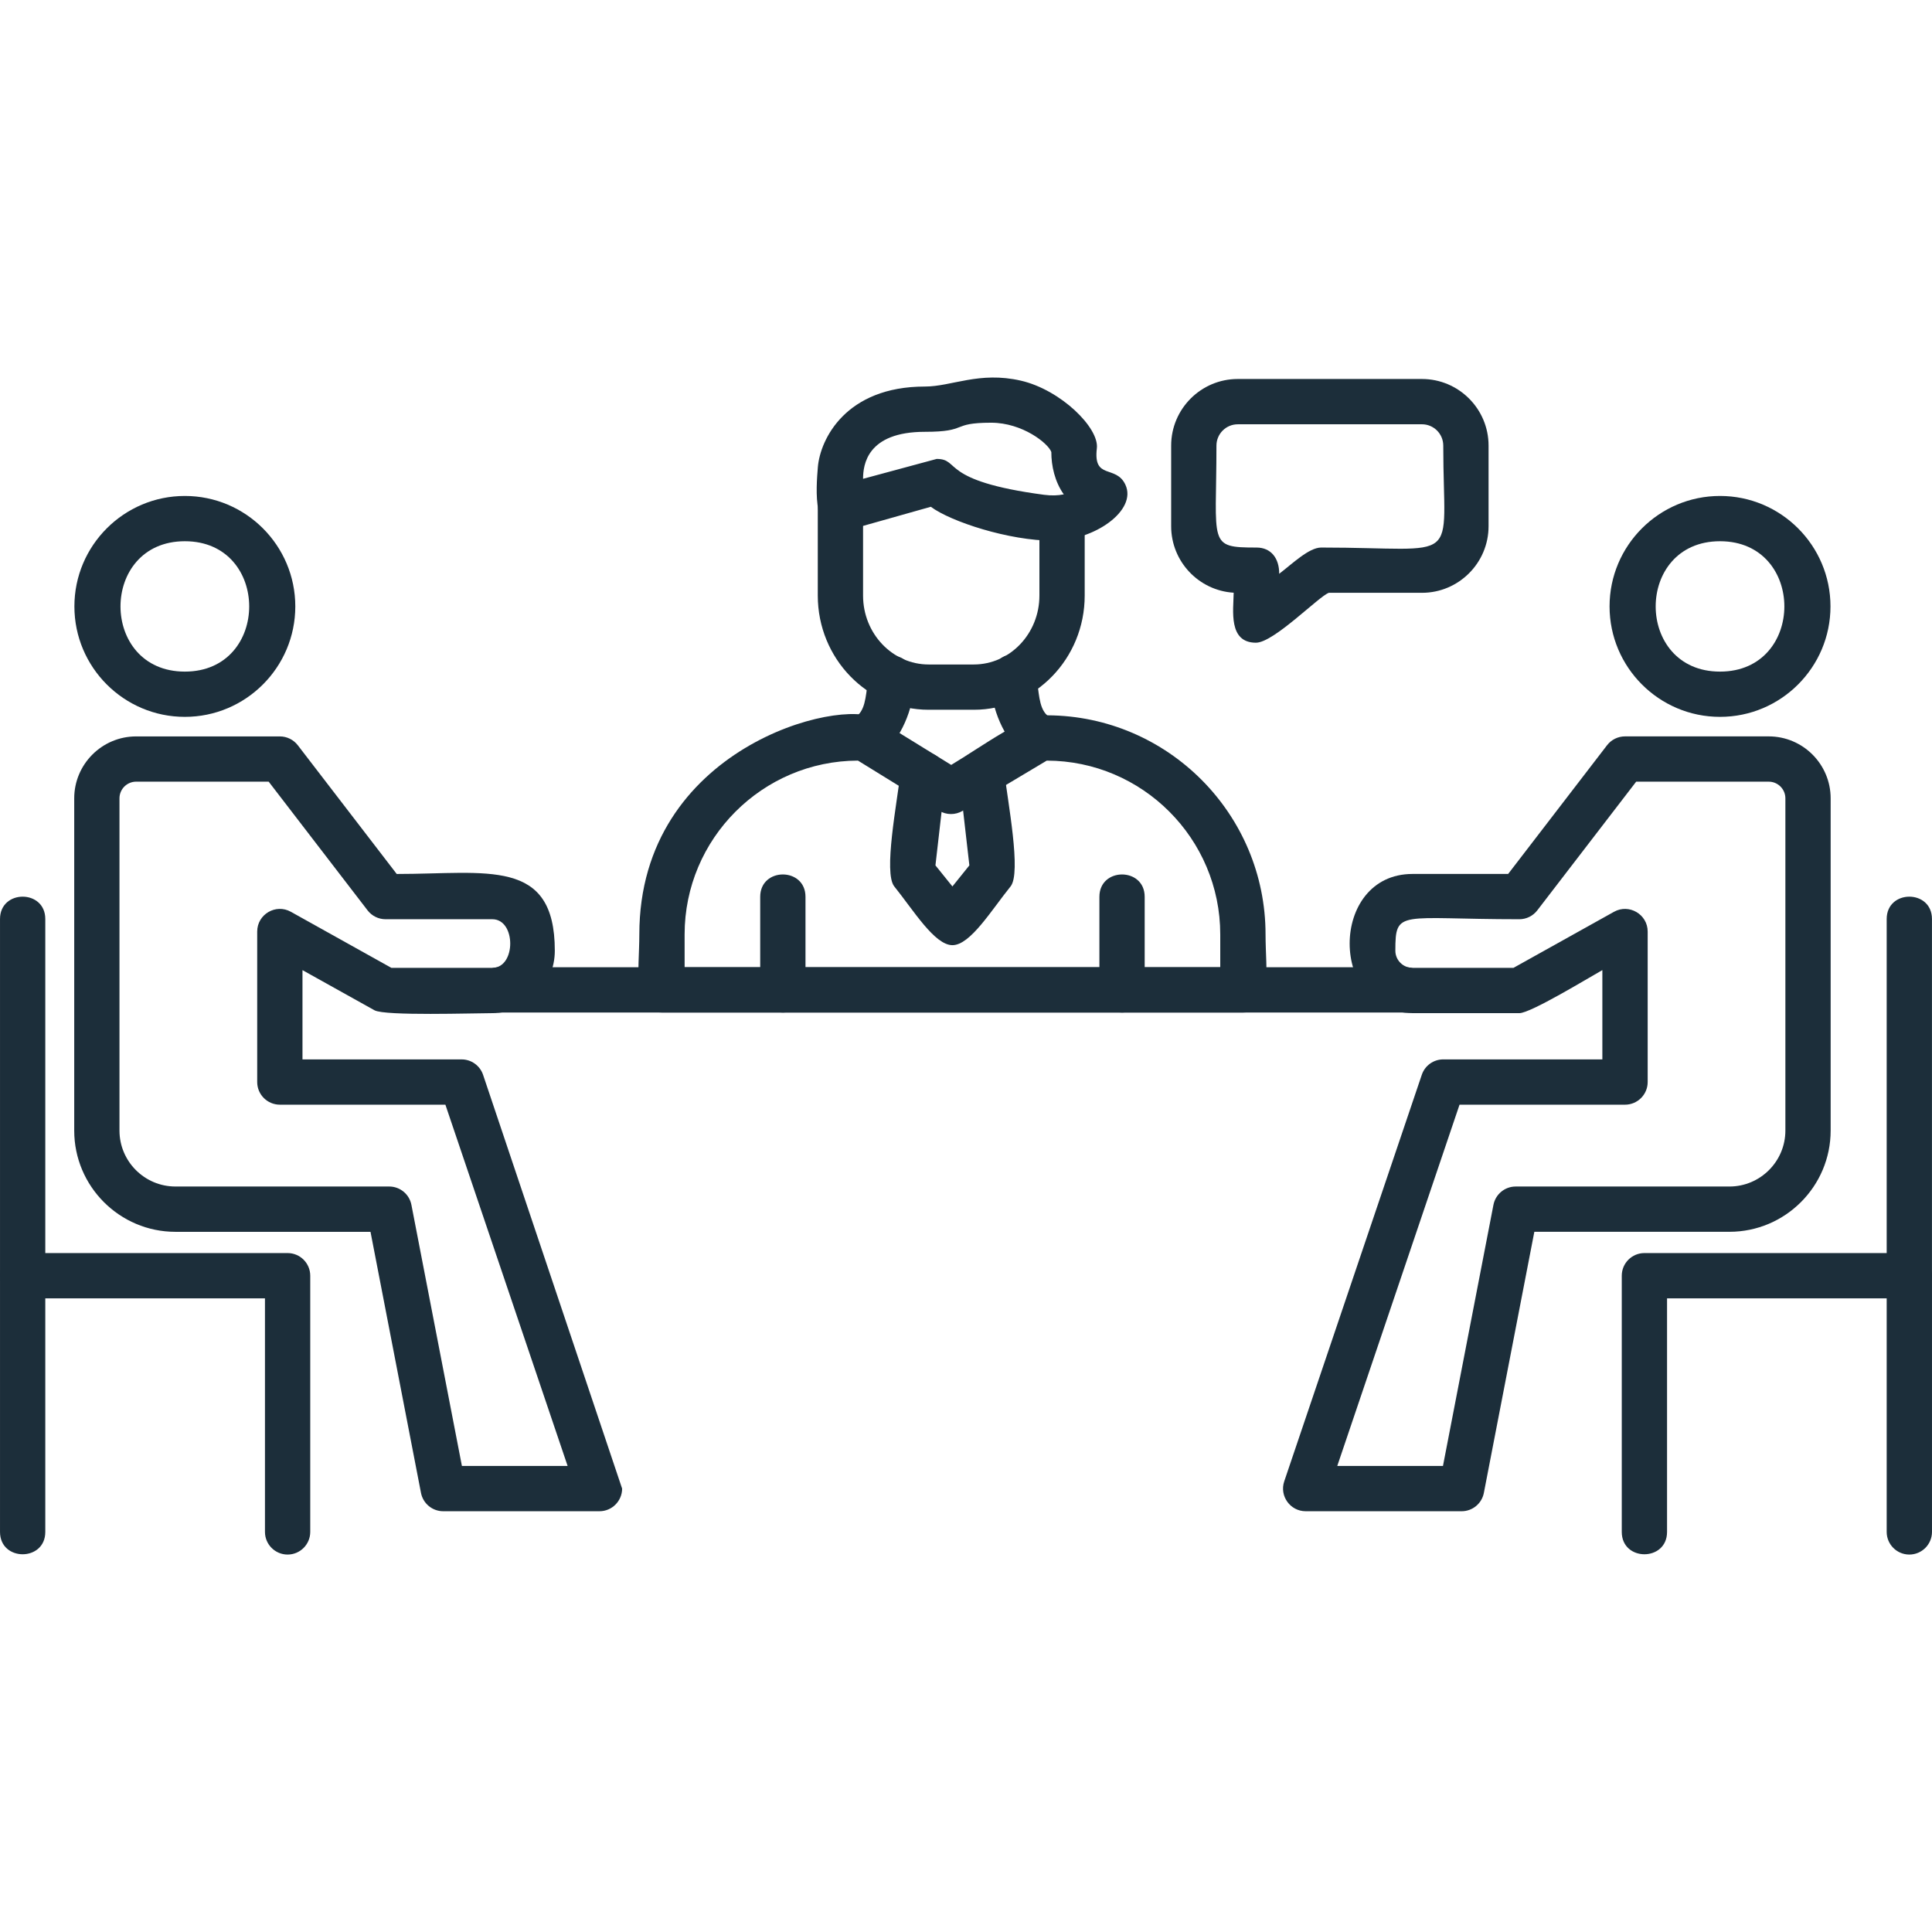 <svg xmlns="http://www.w3.org/2000/svg" xml:space="preserve" width="1.707in" height="1.707in" version="1.1" style="shape-rendering:geometricPrecision; text-rendering:geometricPrecision; image-rendering:optimizeQuality; fill-rule:evenodd; clip-rule:evenodd" viewBox="0 0 1706.66 1706.66" xmlns:xlink="http://www.w3.org/1999/xlink" xmlns:xodm="http://www.corel.com/coreldraw/odm/2003">
 <defs>
  <style type="text/css">
   
    .fil0 {fill:black}
   
  </style>
 </defs>
 <g id="Layer_x0020_1">
  <path class="fil0" d="M529.56 1334.97l-138.04 0c-9.58,0 -17.82,-6.8 -19.64,-16.21l-44.59 -230.61 -172.3 0c-49.31,0 -89.43,-40.13 -89.43,-89.44l0 -293.47c0,-30.17 24.54,-54.72 54.7,-54.72l126.95 0c6.21,0 12.07,2.89 15.87,7.82l87.37 113.7c79.9,0 139.65,-14.65 139.65,67.79 0,30.41 -24.75,55.15 -55.17,55.15 -16,0 -94.89,2.6 -104.1,-2.53l-63.63 -35.47 0 78.86 140.59 0c8.58,0 16.19,5.49 18.94,13.6l122.83 365.55c-0.02,11 -8.98,19.98 -20.02,19.98zm-121.54 -40.02l93.39 0 -107.97 -319.12 -146.24 0c-11.04,0 -20,-8.97 -20,-20l0 -132.92c0,-15.22 16.41,-24.91 29.74,-17.47l88.83 49.54 89.14 -0.03c21.09,-0 21.06,-42.94 0,-42.94l-94.33 -0c-6.21,0 -12.07,-2.89 -15.87,-7.82l-87.37 -113.7 -117.08 0c-8.11,0 -14.72,6.61 -14.72,14.72l0 293.47c0,27.26 22.18,49.44 49.44,49.44l188.81 0c9.59,0 17.82,6.8 19.64,16.21l44.6 230.62z" id="id_130" style="fill: rgb(28, 46, 58);"></path>
  <path class="fil0" d="M163.29 633.25c-53.81,0 -97.57,-43.76 -97.57,-97.57 0,-53.81 43.76,-97.57 97.57,-97.57 53.8,0 97.57,43.76 97.57,97.57 0,53.8 -43.76,97.57 -97.57,97.57zm0 -155.15c-75.79,0 -75.8,115.17 0,115.17 75.8,0 75.79,-115.17 0,-115.17z" id="id_131" style="fill: rgb(28, 46, 58);"></path>
  <path class="fil0" d="M254.06 1373.24c-11.04,0 -20,-8.97 -20,-20l0 -206.31 -194.05 0 0 206.31c0,26.33 -40,26.32 -40,0l0 -226.33c0,-11.04 8.96,-20 20,-20l234.05 -0c11.04,0 20,8.97 20,20l0 226.33c-0.01,11.03 -8.96,20 -20,20z" id="id_132" style="fill: rgb(28, 46, 58);"></path>
  <path class="fil0" d="M20.01 1146.91c-11.04,0 -20,-8.97 -20,-20l0 -315.08c0,-26.33 40,-26.33 40,0l0 315.07c0,11.04 -8.96,20.01 -20,20.01z" id="id_133" style="fill: rgb(28, 46, 58);"></path>
  <path class="fil0" d="M1291.18 1334.97l-137.78 0c-13.62,0 -23.35,-13.44 -18.94,-26.43l121.51 -359.12c2.75,-8.13 10.37,-13.59 18.94,-13.59l140.56 -0.01 0 -78.86c-12.04,6.71 -63.28,38.03 -73.36,38.03l-94.35 -0.03c-74.04,-0.01 -74,-122.94 0,-122.94l84.48 0 87.37 -113.7c3.78,-4.92 9.64,-7.82 15.86,-7.82l126.94 0c30.18,0 54.72,24.56 54.72,54.72l0 293.47c0,49.31 -40.14,89.44 -89.44,89.44l-172.31 0 -44.58 230.61c-1.8,9.43 -10.06,16.24 -19.64,16.24zm-109.89 -40.02l93.38 0 44.58 -230.61c1.82,-9.4 10.07,-16.21 19.64,-16.21l188.81 0c27.26,0 49.44,-22.18 49.44,-49.44l0 -293.47c0,-8.11 -6.6,-14.72 -14.72,-14.72l-117.08 0 -87.37 113.7c-3.78,4.92 -9.64,7.82 -15.86,7.82 -105.81,0 -109.5,-9.22 -109.5,27.79 0,8.36 6.79,15.15 15.15,15.15l89.21 0 88.78 -49.51c13.3,-7.43 29.75,2.24 29.75,17.47l0 132.92c0,11.04 -8.97,20 -20,20l-146.2 0 -108 319.11z" id="id_134" style="fill: rgb(28, 46, 58);"></path>
  <path class="fil0" d="M1519.4 633.25c-53.81,0 -97.57,-43.76 -97.57,-97.57 0,-53.81 43.76,-97.57 97.57,-97.57 53.8,0 97.58,43.76 97.58,97.57 0,53.8 -43.78,97.57 -97.58,97.57zm0 -155.15c-75.76,0 -75.78,115.17 0,115.17 75.79,0 75.79,-115.17 0,-115.17z" id="id_135" style="fill: rgb(28, 46, 58);"></path>
  <path class="fil0" d="M1686.63 1373.24c-11.04,0 -20,-8.97 -20,-20l0 -206.31 -194.02 0 0 206.31c0,26.33 -40,26.32 -40,0l0 -226.33c0,-11.04 8.97,-20 20,-20l234.04 -0c11.04,0 20,8.97 20,20l0 226.33c-0.02,11.03 -8.97,20 -20.02,20z" id="id_136" style="fill: rgb(28, 46, 58);"></path>
  <path class="fil0" d="M1686.63 1146.91c-11.04,0 -20,-8.97 -20,-20l0 -315.08c0,-26.33 40,-26.33 40,0l0 315.07c0,11.04 -8.96,20.01 -20,20.01z" id="id_137" style="fill: rgb(28, 46, 58);"></path>
  <path class="fil0" d="M1097.93 894.42l-513.17 0c-26.98,0 -20,-37.03 -20,-68.97 0,-165.59 178.58,-209.46 209.25,-190.61l66.26 40.86c26.74,-15.97 66.29,-45.3 85.17,-43.82 106.24,0.57 192.5,87.17 192.5,193.55 0,31.97 6.99,68.99 -20,68.99zm-493.17 -40l473.17 0 0 -28.97c0,-84.58 -68.72,-153.4 -153.26,-153.55l-74.32 44.37c-6.41,3.82 -14.41,3.78 -20.75,-0.15l-71.72 -44.24c-84.47,0.24 -153.12,69.03 -153.12,153.55l0.01 28.99z" id="id_138" style="fill: rgb(28, 46, 58);"></path>
  <path class="fil0" d="M691.54 894.42c-11.04,0 -20,-8.97 -20,-20l0 -82.21c0,-26.33 40,-26.33 40,0l0 82.2c0,11.04 -8.96,20.02 -20,20.02z" id="id_139" style="fill: rgb(28, 46, 58);"></path>
  <path class="fil0" d="M991.17 894.42c-11.04,0 -20,-8.97 -20,-20l0 -82.21c0,-26.32 40,-26.32 40,0l0 82.2c0,11.04 -8.96,20.02 -20,20.02z" id="id_140" style="fill: rgb(28, 46, 58);"></path>
  <path class="fil0" d="M763.57 671.89c-20.92,0 -27.79,-28.43 -9,-37.87 19.54,-9.82 1.42,-54.98 32.72,-54.82 40.98,0.2 11.42,92.69 -23.72,92.69z" id="id_141" style="fill: rgb(28, 46, 58);"></path>
  <path class="fil0" d="M919.13 671.89c-35.18,0 -64.96,-93.81 -23.5,-93.78 31.17,0.02 12.98,46.09 32.47,55.88 18.78,9.43 11.93,37.89 -8.97,37.89z" id="id_142" style="fill: rgb(28, 46, 58);"></path>
  <path class="fil0" d="M860.22 626.98l-39.86 0c-54.02,0 -97.96,-45.25 -97.96,-100.87l0 -76.71c0,-26.33 40,-26.33 40,0l0 76.71c0,33.57 26,60.87 57.96,60.87l39.86 0c31.96,0 57.96,-27.31 57.96,-60.87l0 -68.9c0,-26.33 40,-26.33 40,0l0 68.9c0.02,55.63 -43.94,100.87 -97.96,100.87z" id="id_143" style="fill: rgb(28, 46, 58);"></path>
  <path class="fil0" d="M930.24 477.64c-39.03,0 -90.4,-16.87 -107.99,-29.97l-74.41 21c-30.94,8.74 -26.85,-37.46 -25.37,-56.13 2.14,-24.6 24.65,-71.08 94.56,-71.08 23.63,0 48.03,-13.67 84.82,-5.19 35.04,8.07 69.24,41.61 67.07,59.77 -3.38,28.25 16.87,14.25 25.2,32.09 10.62,22.77 -27.52,49.5 -63.87,49.5zm-102.79 -72.24c21.28,0 2.07,19.36 94.71,31.67 6.78,0.91 12.71,0.63 17.54,-0.36 -7.93,-11.17 -11.03,-25.2 -10.99,-37.4 -2.65,-7.59 -25.47,-25.9 -53.14,-25.9 -36.32,0 -19.69,8.04 -58.53,8.04 -51.13,0 -54.64,29.14 -54.64,41.52l65.04 -17.57z" id="id_144" style="fill: rgb(28, 46, 58);"></path>
  <path class="fil0" d="M841.35 834.93c-15.79,0 -34.47,-30.92 -51.38,-51.9 -9.67,-12.01 2.45,-73.67 5.61,-101.42 2.98,-26.13 42.72,-21.63 39.73,4.54l-8.97 78.3 14.99 18.6 14.98 -18.6 -9.07 -79.24c-2.98,-26.15 36.74,-30.7 39.75,-4.54 3.19,27.72 15.41,90.37 5.72,102.36 -16.99,21.03 -35.57,51.9 -51.37,51.9z" id="id_145" style="fill: rgb(28, 46, 58);"></path>
  <path class="fil0" d="M1241.64 894.43l-800.57 0c-26.32,0 -26.32,-40 0,-40l800.57 0c26.33,0 26.33,40 0,40z" id="id_146" style="fill: rgb(28, 46, 58);"></path>
  <path class="fil0" d="M1109.49 567.75c-24.68,0 -19.89,-28.77 -19.7,-44.17 -30.77,-1.87 -55.23,-27.49 -55.23,-58.74l0 -71.2c0,-32.45 26.39,-58.85 58.83,-58.85l162.71 -0c32.45,0 58.85,26.39 58.85,58.84l0 71.21c0,32.44 -26.41,58.83 -58.85,58.83l-82.24 0c-8.71,2.95 -48.63,44.07 -64.36,44.07zm-16.1 -192.94c-10.39,0 -18.82,8.46 -18.82,18.84 0,87.28 -7.97,90.04 35.46,90.04 12.76,0 20.08,9.54 19.96,23.18 11.72,-8.97 26.33,-23.19 37.08,-23.19 126.21,0 107.86,17.58 107.86,-90.04 0,-10.39 -8.44,-18.85 -18.83,-18.85l-162.7 -0 0 0.02z" id="id_147" style="fill: rgb(28, 46, 58);"></path>
 </g>
</svg>
